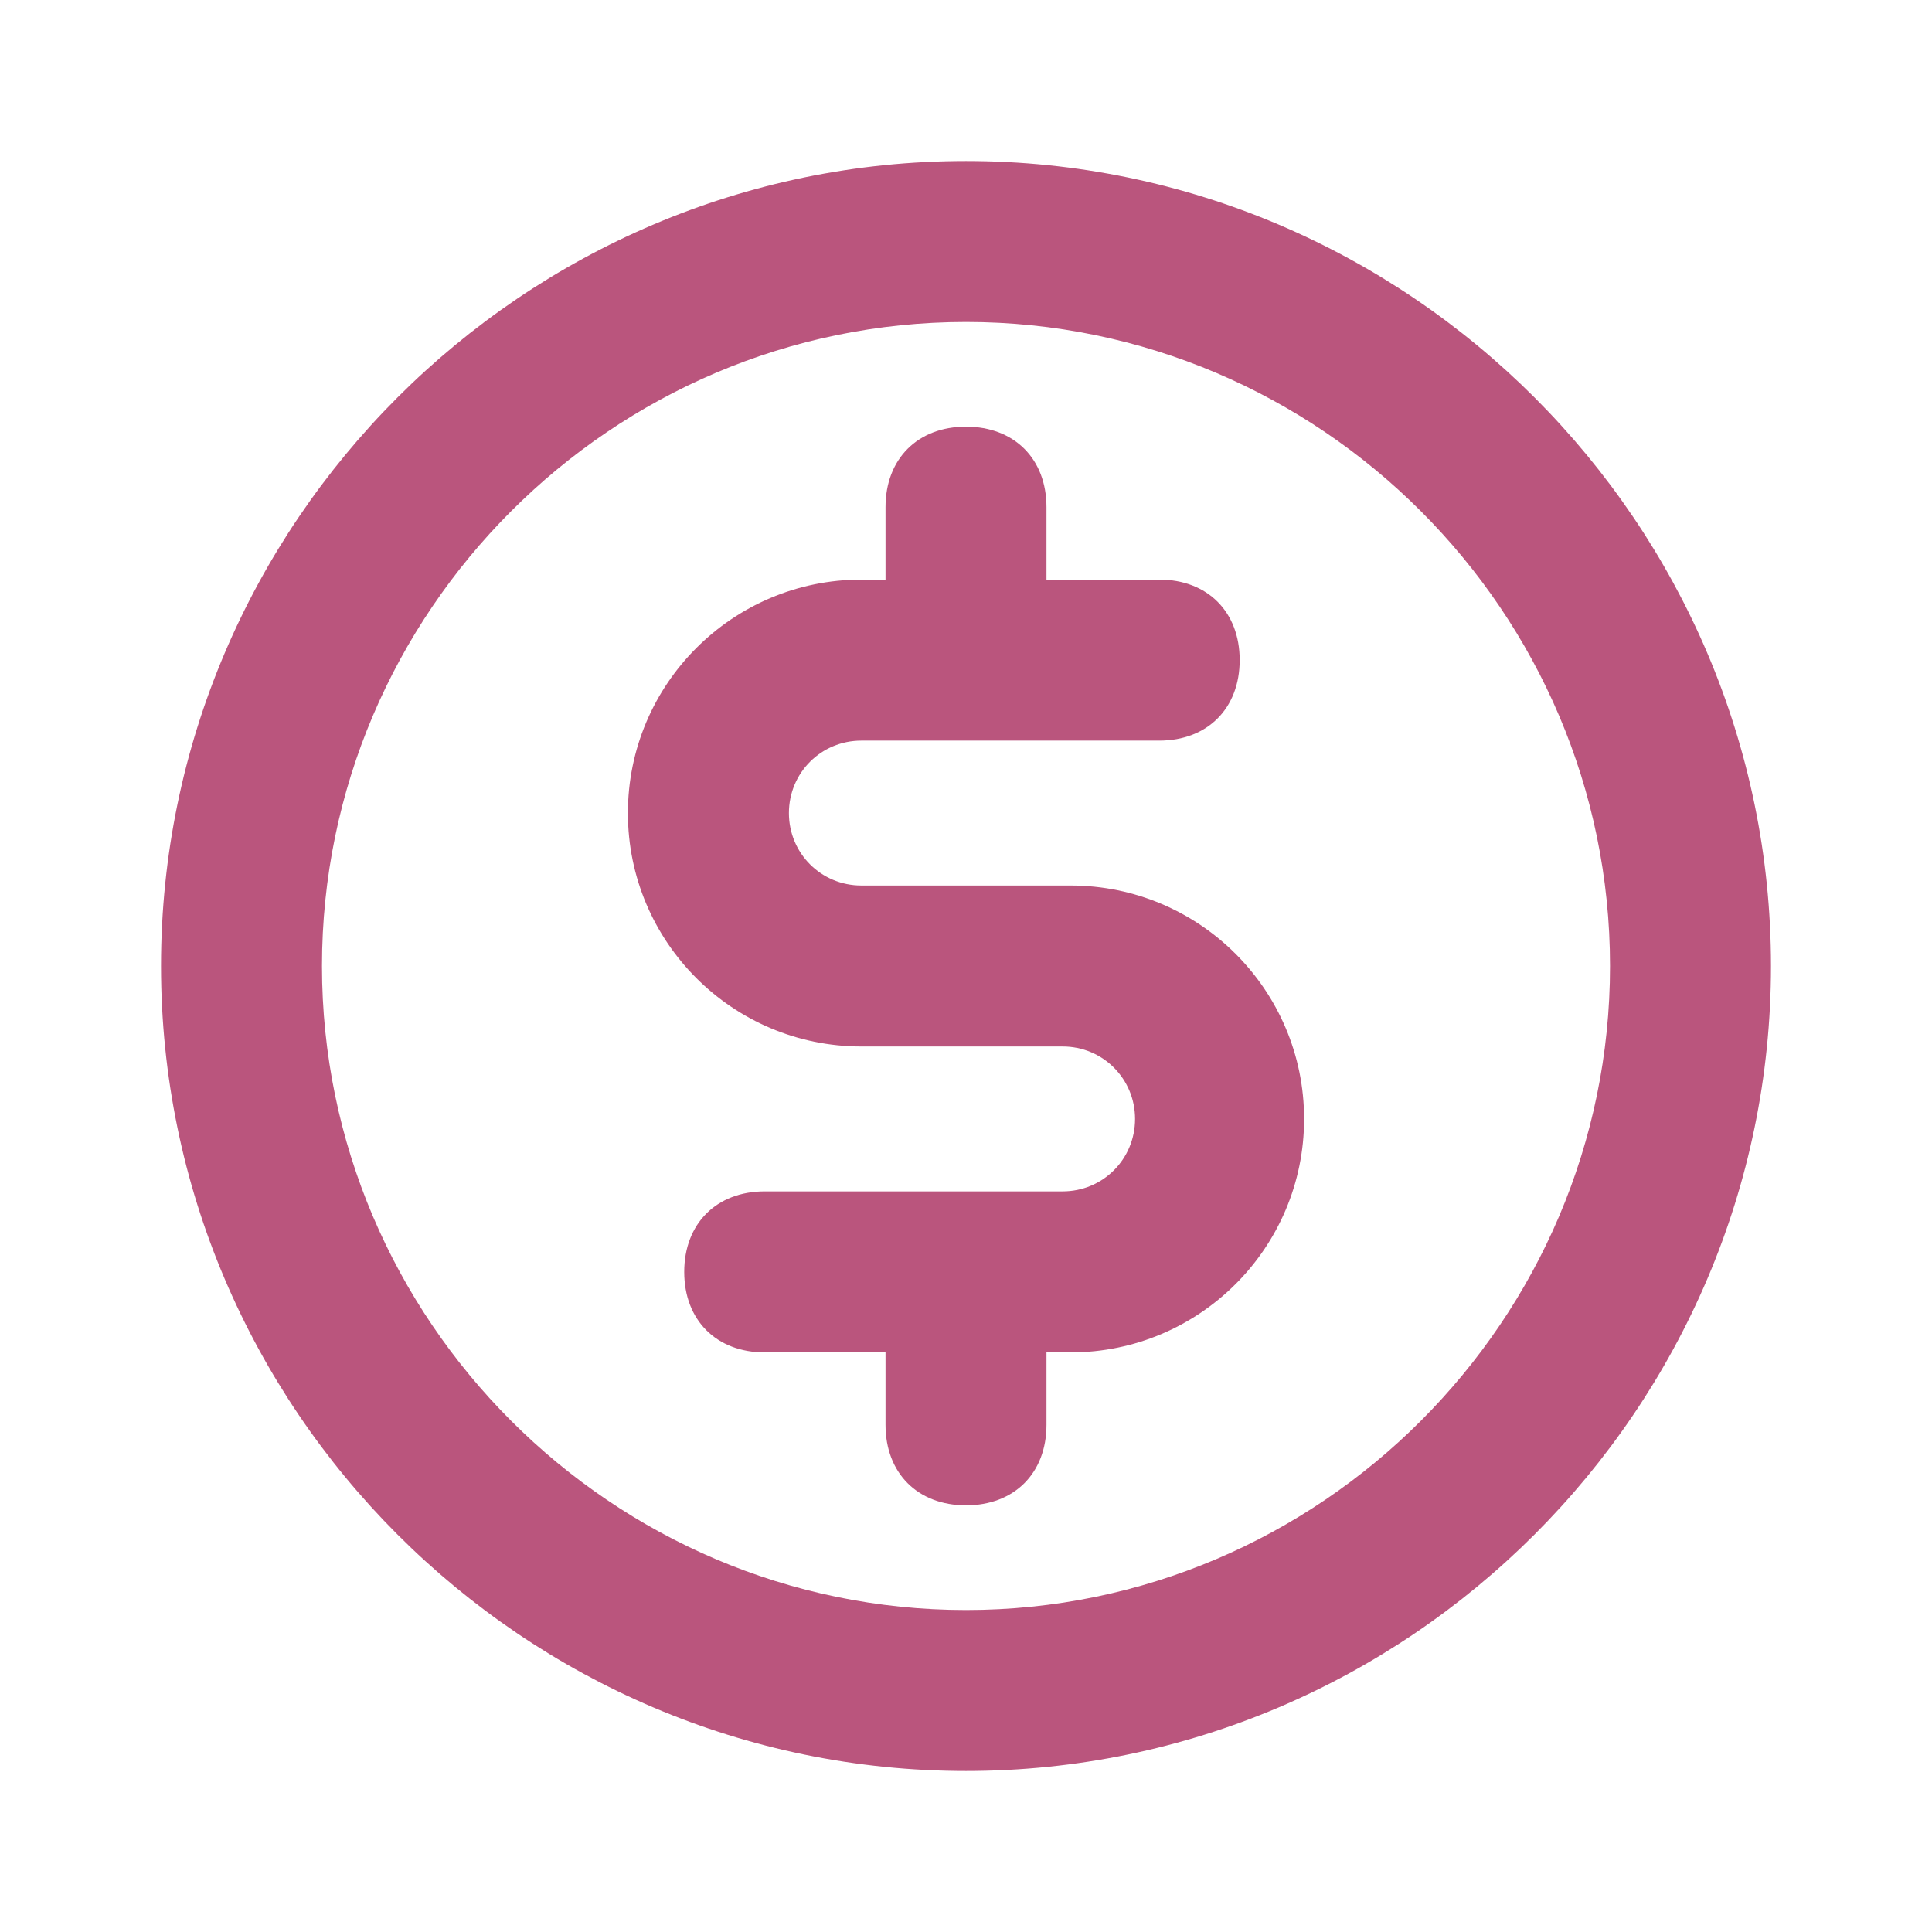<svg xmlns="http://www.w3.org/2000/svg" width="32" height="32" viewBox="0 0 32 32" fill="none">
<path d="M16 2.667C8.667 2.667 2.667 8.667 2.667 16C2.667 23.333 8.667 29.333 16 29.333C23.333 29.333 29.333 23.333 29.333 16C29.333 8.667 23.333 2.667 16 2.667ZM16 26.667C10.133 26.667 5.333 21.867 5.333 16C5.333 10.133 10.133 5.333 16 5.333C21.867 5.333 26.667 10.133 26.667 16C26.667 21.867 21.867 26.667 16 26.667Z" fill="#ba557d"/>
<path d="M17.733 14.667H14.267C13.6 14.667 13.067 14.133 13.067 13.467C13.067 12.8 13.6 12.267 14.267 12.267H19.2C20 12.267 20.533 11.733 20.533 10.933C20.533 10.133 20 9.6 19.2 9.6H17.333V8.4C17.333 7.6 16.8 7.067 16 7.067C15.2 7.067 14.667 7.6 14.667 8.4V9.6H14.267C12.133 9.6 10.4 11.333 10.4 13.467C10.4 15.6 12.133 17.333 14.267 17.333H17.6C18.267 17.333 18.8 17.867 18.8 18.533C18.8 19.2 18.267 19.733 17.6 19.733H12.667C11.867 19.733 11.333 20.267 11.333 21.067C11.333 21.867 11.867 22.4 12.667 22.4H14.667V23.6C14.667 24.4 15.2 24.933 16 24.933C16.8 24.933 17.333 24.4 17.333 23.6V22.4H17.733C19.867 22.4 21.6 20.667 21.6 18.533C21.6 16.4 19.867 14.667 17.733 14.667Z" fill="#ba557d"/>
</svg>